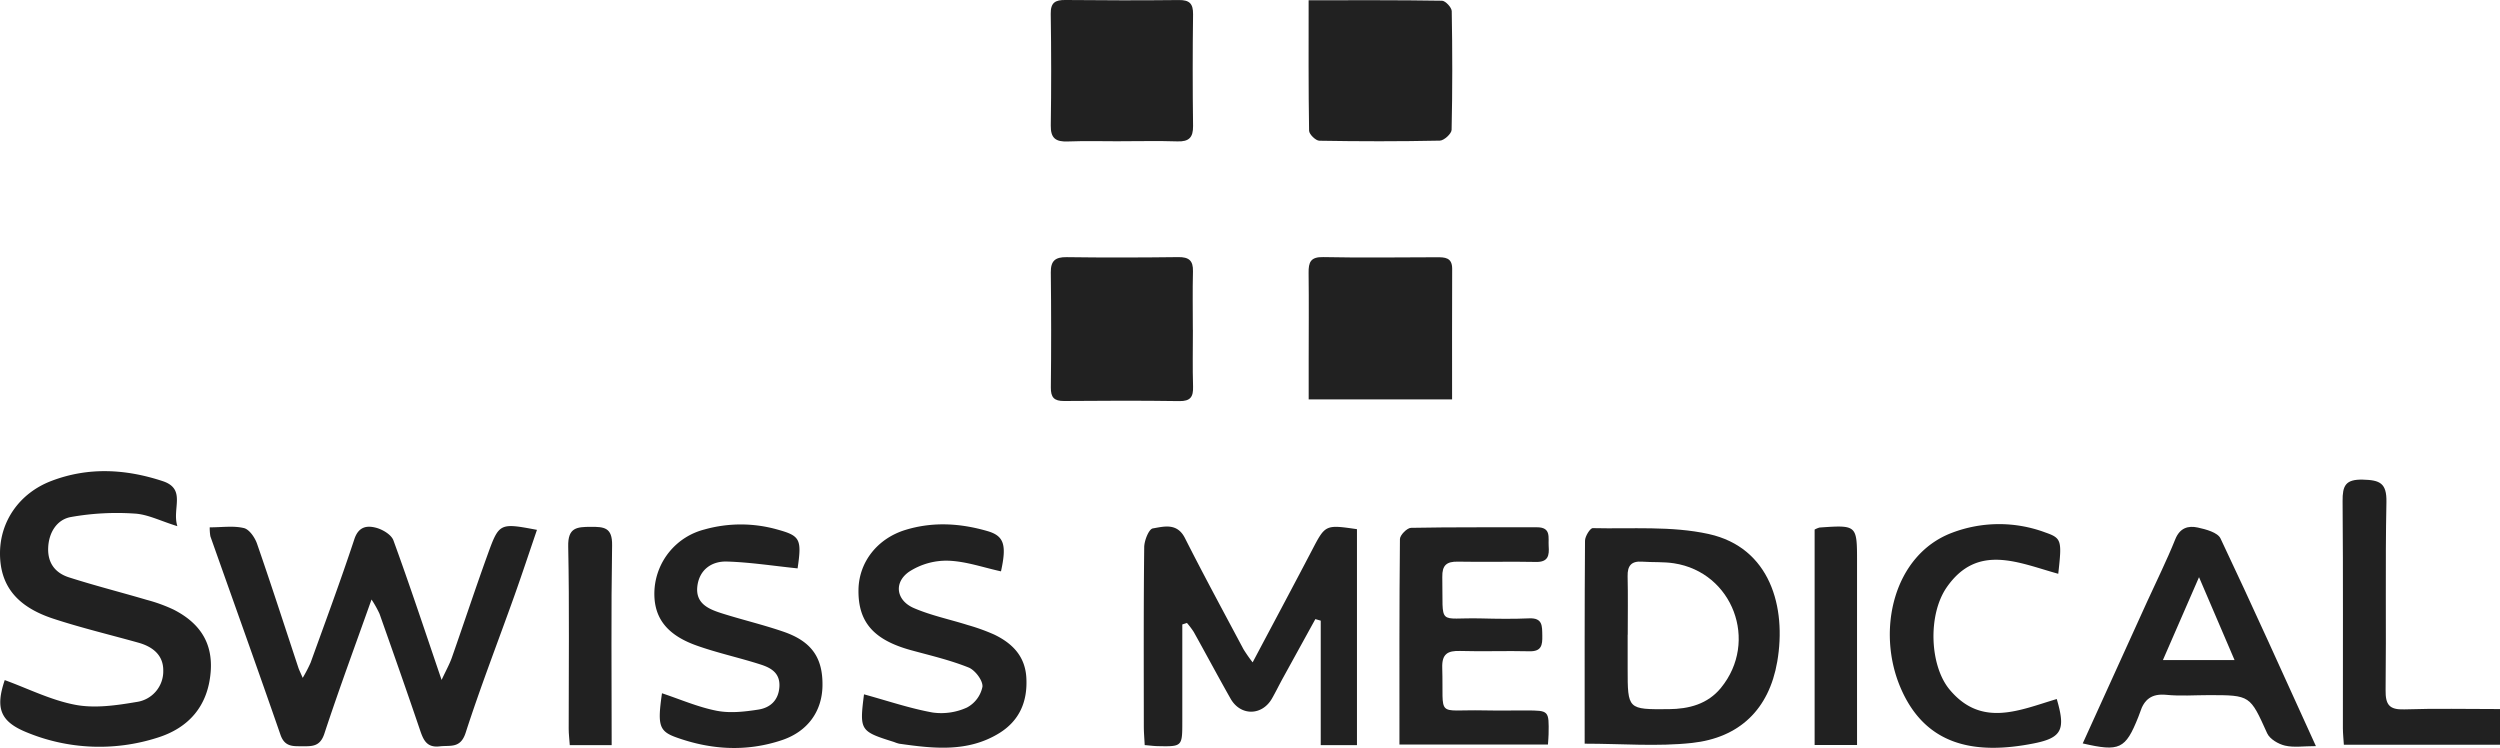 <svg xmlns="http://www.w3.org/2000/svg" width="787.074" height="235.493" viewBox="0 0 787.074 235.493">
  <g id="Group_442" data-name="Group 442" transform="translate(-2046.362 -733.949)">
    <path id="Path_465" data-name="Path 465" d="M35,88.2c3.882,0,7.48-.557,10.757.228,1.707.409,3.462,2.971,4.141,4.927,4.5,12.969,8.71,26.041,13.026,39.074.219.656.543,1.279,1.354,3.162a46.494,46.494,0,0,0,2.494-4.8c4.66-12.928,9.455-25.814,13.762-38.861,1.32-4,3.96-4.36,6.825-3.607,2.081.545,4.822,2.177,5.478,3.977,5.139,14.082,9.844,28.321,15.169,43.937,1.409-3.033,2.507-4.971,3.233-7.038,3.813-10.853,7.406-21.787,11.321-32.6,3.548-9.81,3.79-9.817,15.467-7.61-2.4,7.025-4.692,13.973-7.146,20.86-5.11,14.333-10.628,28.531-15.3,43.006-1.63,5.054-4.824,3.9-8.176,4.294-3.935.458-5.071-1.822-6.122-4.916-4.173-12.305-8.487-24.564-12.818-36.814a34.381,34.381,0,0,0-2.522-4.5c-5.2,14.658-10.287,28.365-14.85,42.243-1.3,3.945-3.641,3.988-6.748,3.958-3.007-.028-5.7.321-7.061-3.6-7.231-20.876-14.707-41.668-22.075-62.5A16.025,16.025,0,0,1,35,88.2" transform="translate(2077.386 811.774)" fill="#212121"/>
    <path id="Path_466" data-name="Path 466" d="M55.844,95.953C50.475,94.3,46.466,92.2,42.359,91.987A82.613,82.613,0,0,0,22.167,93.1c-4.22.832-6.814,4.78-7,9.687-.183,4.865,2.315,7.921,6.521,9.272,8.114,2.6,16.388,4.7,24.565,7.11a49.16,49.16,0,0,1,8.338,3.022c8.7,4.411,12.445,10.915,11.73,19.695-.877,10.753-6.944,17.616-16.818,20.677a59.826,59.826,0,0,1-41-1.664c-8.47-3.414-10-7.651-7.012-16.488,7.406,2.7,14.631,6.357,22.275,7.791,6.156,1.155,12.909.17,19.221-.9A9.739,9.739,0,0,0,51.4,141.5c.075-4.937-3.305-7.6-7.827-8.866-8.932-2.5-17.974-4.661-26.778-7.548C5.275,121.3.114,114.7,0,104.815c-.115-10.277,6.056-19.253,16.222-23.12,11.632-4.426,23.364-3.752,34.988.074,7.553,2.484,2.864,8.678,4.633,14.184" transform="translate(2046.363 803.651)" fill="#212121"/>
    <path id="Path_467" data-name="Path 467" d="M203.02,118.708q0,15.294,0,30.591c0,7.87-.008,7.88-7.85,7.71-1.1-.024-2.2-.175-3.99-.326-.1-1.992-.275-3.95-.277-5.907-.015-18.81-.089-37.62.123-56.428.025-2.068,1.46-5.667,2.7-5.88,3.518-.6,7.661-1.837,10.125,3.041,5.948,11.768,12.241,23.362,18.435,35.005a48.24,48.24,0,0,0,2.877,4.124c6.527-12.32,12.637-23.735,18.633-35.209,4.256-8.144,4.188-8.18,14.211-6.725v68H246.6v-39.2l-1.692-.487q-5.119,9.3-10.236,18.6c-1.16,2.117-2.218,4.29-3.413,6.386-3.139,5.5-9.911,5.578-13.039.066-3.939-6.948-7.695-14-11.583-20.979a25.175,25.175,0,0,0-2.156-2.866l-1.46.479" transform="translate(2215.567 811.844)" fill="#212121"/>
    <path id="Path_468" data-name="Path 468" d="M264.466,156.008c0-21.555-.049-42.736.109-63.915.009-1.385,1.62-3.971,2.439-3.952C279.226,88.433,291.8,87.4,303.55,90c19.334,4.286,24.5,23.022,21.547,40.166-2.6,15.1-11.966,23.981-26.835,25.6-10.94,1.192-22.115.234-33.8.234m13.556-34.294H278q0,5.3,0,10.606c0,12.964,0,12.919,12.916,12.82,6.421-.049,12.292-1.6,16.463-6.712,11.94-14.624,3.7-36.384-14.812-39.214-3.285-.5-6.672-.27-10-.509-3.39-.243-4.654,1.264-4.578,4.59.14,6.137.039,12.279.039,18.419" transform="translate(2280.795 812.081)" fill="#212121"/>
    <path id="Path_469" data-name="Path 469" d="M263.569,87.71H218.416c0-3.924,0-7.933,0-11.939,0-9.3.089-18.6-.025-27.9-.042-3.33.611-5.046,4.6-4.961,11.9.249,23.809.075,35.714.051,2.556-.006,4.9.023,4.886,3.637-.06,13.545-.025,27.089-.025,41.115" transform="translate(2239.957 771.98)" fill="#212121"/>
    <path id="Path_470" data-name="Path 470" d="M218.4.049c14.516,0,28.252-.077,41.981.147,1.088.019,3.052,2.118,3.073,3.277.221,12.458.238,24.924-.041,37.38-.028,1.209-2.387,3.364-3.7,3.392-12.643.264-25.3.251-37.939.03-1.143-.021-3.211-2.037-3.23-3.152C218.325,27.763,218.4,14.4,218.4.049" transform="translate(2239.957 733.98)" fill="#212121"/>
    <path id="Path_471" data-name="Path 471" d="M220.1,65.8c0,5.948-.134,11.9.053,17.844.1,3.252-.8,4.656-4.354,4.6-12.081-.181-24.165-.134-36.246-.032-3.13.026-4.211-1.113-4.175-4.263q.2-18.121-.013-36.246c-.036-3.631,1.411-4.827,5-4.778,11.709.162,23.422.13,35.131-.013,3.335-.041,4.716,1.077,4.628,4.484-.155,6.131-.042,12.268-.042,18.4Z" transform="translate(2201.82 771.984)" fill="#212121"/>
    <path id="Path_472" data-name="Path 472" d="M421,156.957c-3.931,0-6.984.5-9.757-.162-2.1-.5-4.773-2.066-5.593-3.879-5.406-11.949-5.265-12.013-18.37-12.013-4.469,0-8.97.349-13.394-.092-4.546-.457-6.972,1.43-8.244,5.484-.168.53-.377,1.049-.585,1.564-4.029,10.049-5.835,10.93-17.472,8.249q10.138-22.318,20.211-44.49c3-6.589,6.235-13.079,8.929-19.787,1.455-3.62,4.092-4.341,7.089-3.688,2.573.56,6.258,1.551,7.154,3.439,10.085,21.268,19.725,42.749,30.032,65.375m-48.169-27.091h22.553l-11.185-26.1c-4.09,9.391-7.5,17.218-11.368,26.1" transform="translate(2354.48 811.892)" fill="#212121"/>
    <path id="Path_473" data-name="Path 473" d="M197.417,44.482c-5.576,0-11.16-.16-16.727.058-3.746.145-5.38-1.032-5.32-5.027q.26-17.564-.015-35.131C175.3.813,176.779-.034,179.986,0c11.9.119,23.794.149,35.69.015,3.386-.036,4.539,1.136,4.493,4.522q-.226,17.564,0,35.13c.043,3.631-1.305,4.965-4.907,4.848-5.942-.194-11.9-.053-17.844-.053Z" transform="translate(2201.806 733.948)" fill="#212121"/>
    <path id="Path_474" data-name="Path 474" d="M233.555,156.406c0-21.926-.06-43.321.155-64.709.013-1.241,2.252-3.5,3.49-3.524,13.215-.258,26.435-.13,39.652-.175,4.573-.017,3.5,3.277,3.684,5.912.209,2.92-.111,5.08-3.99,5-8.187-.175-16.384.072-24.571-.092-3.565-.074-5,1.128-4.929,4.814.306,15.944-1.777,12.7,12.264,13.062,5.024.128,10.061.2,15.077-.023,4.331-.189,4.077,2.469,4.143,5.448.066,3.011-.268,5.014-4.077,4.918-7.255-.185-14.524.119-21.779-.1-3.931-.119-5.776.913-5.646,5.269.477,16.173-2.292,13.12,13,13.441,4.467.094,8.936.013,13.4.021,7.21.015,7.216.019,7.08,7.485-.015.919-.108,1.837-.2,3.252Z" transform="translate(2253.392 811.953)" fill="#212121"/>
    <path id="Path_475" data-name="Path 475" d="M145.014,141.028c7.432,2.039,14.42,4.424,21.605,5.722a19.479,19.479,0,0,0,10.789-1.564,9.559,9.559,0,0,0,4.893-6.538c.2-1.92-2.3-5.242-4.35-6.065-5.814-2.334-11.994-3.775-18.067-5.435-11.847-3.243-16.789-8.874-16.61-19.112.155-8.721,6.008-16.1,14.822-18.787,8.655-2.639,17.28-2.088,25.812.392,5.229,1.52,6.059,4.377,4.228,12.666-5.546-1.205-11.07-3.179-16.648-3.354a21.563,21.563,0,0,0-12.3,3.484c-4.9,3.426-4.028,9.042,1.524,11.436,5.414,2.334,11.3,3.547,16.957,5.335a62.26,62.26,0,0,1,8.359,3.013c5.648,2.728,9.7,6.763,10.091,13.541.436,7.516-2.156,13.588-8.625,17.542-9.9,6.048-20.678,4.788-31.427,3.26a10.711,10.711,0,0,1-1.585-.528c-10.753-3.371-10.9-3.615-9.472-15.007" transform="translate(2173.365 811.52)" fill="#212121"/>
    <path id="Path_476" data-name="Path 476" d="M154.3,101.356c-7.778-.8-15.016-1.941-22.281-2.154-4.886-.143-8.714,2.679-9.287,7.874-.6,5.486,3.769,7.189,7.944,8.5,6.371,2.007,12.9,3.547,19.206,5.723,8.876,3.064,12.4,8.244,12.253,17.048-.134,8.082-4.724,14.375-12.732,17.067-11.185,3.76-22.351,3.081-33.319-.858-5.457-1.96-5.908-3.882-4.478-13.888,5.716,1.9,11.336,4.36,17.212,5.512,4.212.824,8.832.306,13.151-.374,3.658-.575,6.318-2.852,6.6-7.148.287-4.363-2.652-5.99-5.878-7.029-6.708-2.164-13.65-3.639-20.276-6.014-9.715-3.482-13.688-9.2-13.164-17.684A20.933,20.933,0,0,1,124.9,89.128,42.246,42.246,0,0,1,148,89.143c7.087,1.954,7.67,3,6.3,12.213" transform="translate(2143.168 811.537)" fill="#212121"/>
    <path id="Path_477" data-name="Path 477" d="M368.419,103.107c-12.518-3.462-25.4-9.666-35.077,4.2-6.056,8.683-5.4,24.714.849,32.23,10.091,12.141,22.119,6.448,33.76,3,2.75,9.444,1.805,12.179-7.155,13.956-18.623,3.7-34.277.8-42.087-17.659-7.6-17.952-2.126-41.594,16.142-48.593a41.657,41.657,0,0,1,29.421-.17c5.225,1.824,5.337,2.46,4.146,13.035" transform="translate(2325.942 811.488)" fill="#212121"/>
    <path id="Path_478" data-name="Path 478" d="M440.51,152.282v11.232H391.352c-.1-1.686-.3-3.45-.306-5.212-.017-23.828.1-47.658-.092-71.485-.04-4.841.888-6.908,6.4-6.767,5.318.138,7.523,1.068,7.4,7.065-.394,19.725-.027,39.463-.259,59.193-.055,4.552,1.119,6.231,5.873,6.073,9.824-.326,19.666-.1,30.142-.1" transform="translate(2392.926 804.902)" fill="#212121"/>
    <path id="Path_479" data-name="Path 479" d="M302.84,88.829a7.455,7.455,0,0,1,1.551-.645c11.811-.819,11.807-.815,11.805,10.847q-.006,25.62,0,51.24v6.372H302.84Z" transform="translate(2314.818 811.847)" fill="#212121"/>
    <path id="Path_480" data-name="Path 480" d="M108.512,156.644H95.32c-.132-1.922-.336-3.535-.338-5.148-.019-19.144.24-38.3-.153-57.431-.123-5.92,2.686-6.118,7.084-6.14,4.231-.025,6.827.2,6.735,5.8-.341,20.781-.136,41.572-.136,62.915" transform="translate(2130.422 811.888)" fill="#212121"/>
  </g>
</svg>
